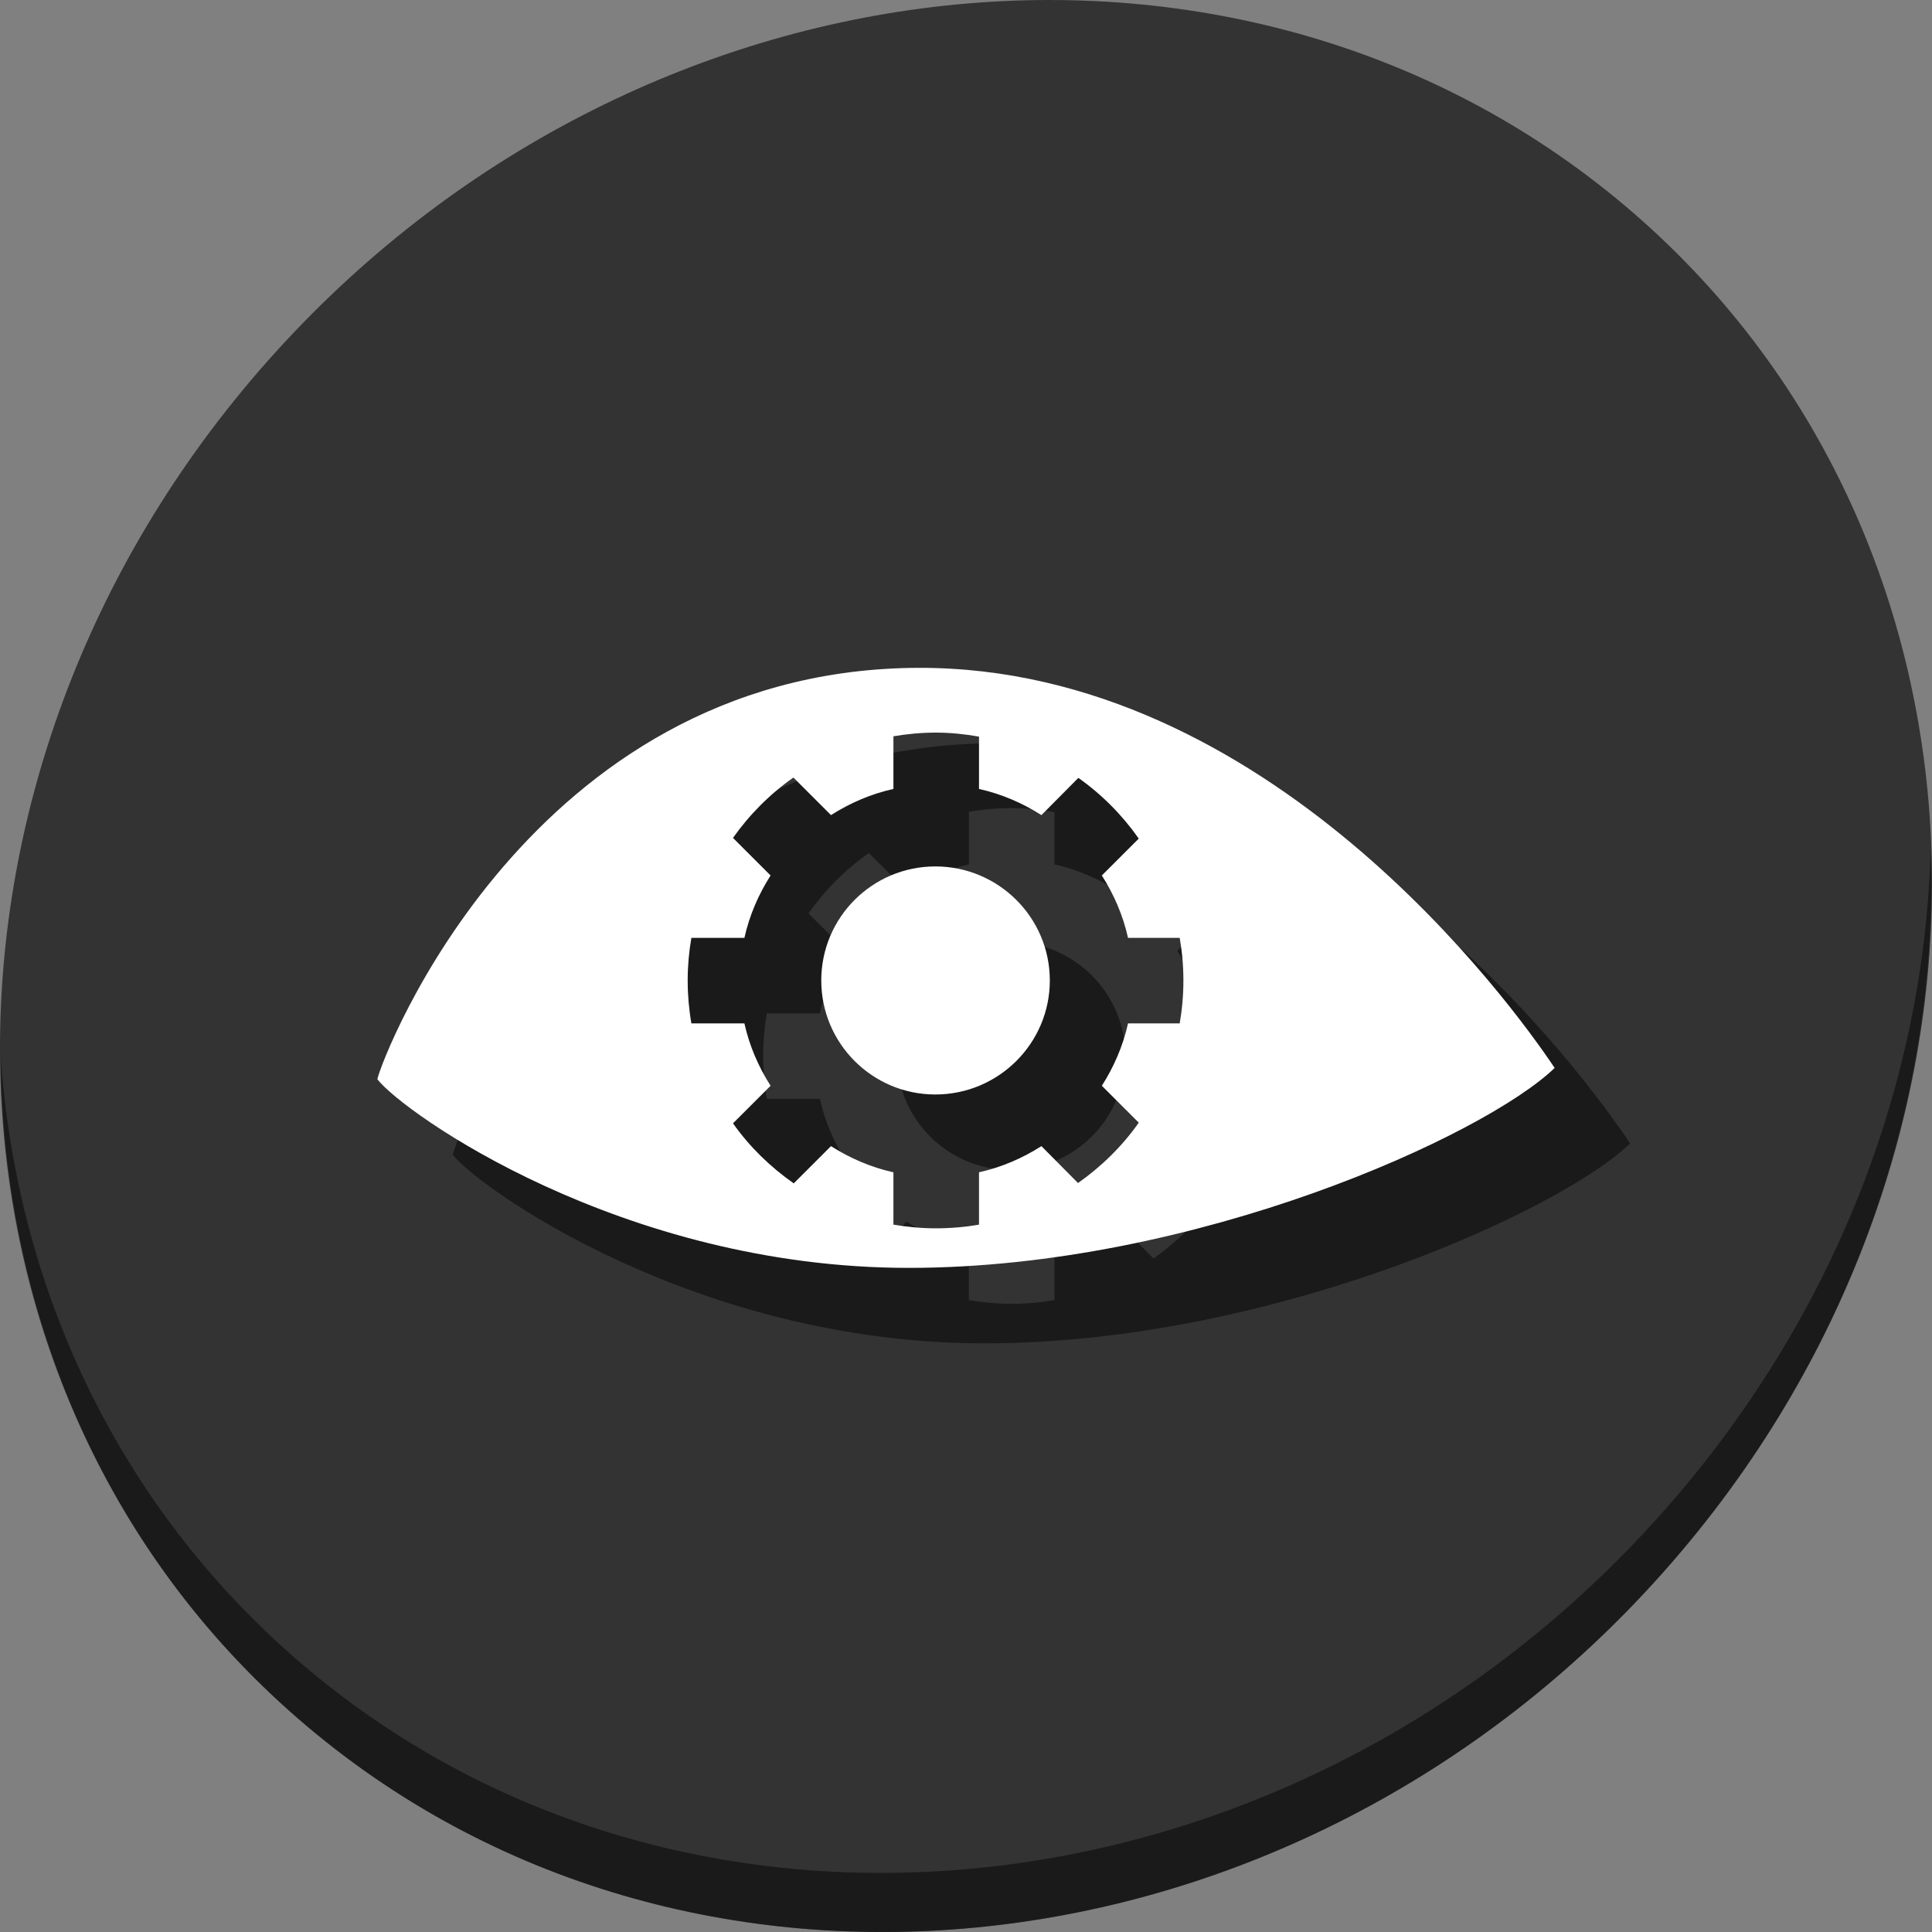 <?xml version="1.0" encoding="UTF-8" standalone="no"?>
<!-- Created with Inkscape (http://www.inkscape.org/) -->

<svg
   xmlns:dc="http://purl.org/dc/elements/1.1/"
   xmlns:cc="http://creativecommons.org/ns#"
   xmlns:rdf="http://www.w3.org/1999/02/22-rdf-syntax-ns#"
   xmlns:svg="http://www.w3.org/2000/svg"
   xmlns="http://www.w3.org/2000/svg"
   xmlns:xlink="http://www.w3.org/1999/xlink"
   xmlns:sodipodi="http://sodipodi.sourceforge.net/DTD/sodipodi-0.dtd"
   xmlns:inkscape="http://www.inkscape.org/namespaces/inkscape"
   width="512"
   height="512"
   id="svg2"
   version="1.1"
   inkscape:version="0.92.3 (2405546, 2018-03-11)"
   sodipodi:docname="phatch.svg">
  <rect width="100%" height="100%" fill="#808080" stroke="none"/>
  <defs
     id="defs4">
    <radialGradient
       id="polygon413_1_"
       cx="7976.346"
       cy="-10508.842"
       r="13293.867"
       gradientTransform="matrix(0.022,0,0,-0.025,721.167,674.674)"
       gradientUnits="userSpaceOnUse">
      <stop
         offset="0"
         style="stop-color:#80FF80"
         id="stop388" />
      <stop
         offset="1"
         style="stop-color:#0f0"
         id="stop390" />
    </radialGradient>
    <radialGradient
       id="polygon413_1_-6"
       cx="7976.346"
       cy="-10508.842"
       r="13293.867"
       gradientTransform="matrix(0.022,0,0,-0.025,721.167,674.674)"
       gradientUnits="userSpaceOnUse">
      <stop
         offset="0"
         style="stop-color:#80FF80"
         id="stop388-7" />
      <stop
         offset="1"
         style="stop-color:#0f0"
         id="stop390-5" />
    </radialGradient>
    <radialGradient
       id="polygon413_1_-9"
       cx="7976.346"
       cy="-10508.842"
       r="13293.867"
       gradientTransform="matrix(0.022,0,0,-0.025,721.167,674.674)"
       gradientUnits="userSpaceOnUse">
      <stop
         offset="0"
         style="stop-color:#80FF80"
         id="stop388-2" />
      <stop
         offset="1"
         style="stop-color:#0f0"
         id="stop390-0" />
    </radialGradient>
    <radialGradient
       id="polygon413_1_-4"
       cx="7976.346"
       cy="-10508.842"
       r="13293.867"
       gradientTransform="matrix(0.022,0,0,-0.025,721.167,674.674)"
       gradientUnits="userSpaceOnUse">
      <stop
         offset="0"
         style="stop-color:#80FF80"
         id="stop388-5" />
      <stop
         offset="1"
         style="stop-color:#0f0"
         id="stop390-03" />
    </radialGradient>
    <radialGradient
       id="polygon413_1_-5"
       cx="7976.346"
       cy="-10508.842"
       r="13293.867"
       gradientTransform="matrix(0.022,0,0,-0.025,721.167,674.674)"
       gradientUnits="userSpaceOnUse">
      <stop
         offset="0"
         style="stop-color:#80FF80"
         id="stop388-25" />
      <stop
         offset="1"
         style="stop-color:#0f0"
         id="stop390-4" />
    </radialGradient>
    <radialGradient
       id="polygon413_1_-49"
       cx="7976.346"
       cy="-10508.842"
       r="13293.867"
       gradientTransform="matrix(0.022,0,0,-0.025,721.167,674.674)"
       gradientUnits="userSpaceOnUse">
      <stop
         offset="0"
         style="stop-color:#80FF80"
         id="stop388-50" />
      <stop
         offset="1"
         style="stop-color:#0f0"
         id="stop390-48" />
    </radialGradient>
    <linearGradient
       x1="141.707"
       y1="723.347"
       x2="141"
       y2="675.35"
       id="linearGradient3286"
       xlink:href="#linearGradient4560"
       gradientUnits="userSpaceOnUse"
       gradientTransform="matrix(0.741,0,0,0.741,127.938,496.268)" />
    <linearGradient
       id="linearGradient4560">
      <stop
         id="stop4562"
         style="stop-color:#444444;stop-opacity:1"
         offset="0" />
      <stop
         id="stop4564"
         style="stop-color:#888888;stop-opacity:1"
         offset="1" />
    </linearGradient>
    <linearGradient
       x1="120.5"
       y1="706.878"
       x2="120.5"
       y2="678.832"
       id="linearGradient3282"
       xlink:href="#linearGradient3833"
       gradientUnits="userSpaceOnUse"
       gradientTransform="matrix(4.542,0,0,4.539,-297.235,-2374.847)" />
    <linearGradient
       id="linearGradient3833">
      <stop
         id="stop3835"
         style="stop-color:#8fd400;stop-opacity:1"
         offset="0" />
      <stop
         id="stop3837"
         style="stop-color:#daff31;stop-opacity:1"
         offset="1" />
    </linearGradient>
    <linearGradient
       x1="141.707"
       y1="723.347"
       x2="141"
       y2="675.35"
       id="linearGradient3286-3"
       xlink:href="#linearGradient4560"
       gradientUnits="userSpaceOnUse"
       gradientTransform="matrix(4.63,0,0,4.63,-318.633,-2447.125)" />
  </defs>
  <sodipodi:namedview
     id="base"
     pagecolor="#ffffff"
     bordercolor="#666666"
     borderopacity="1.0"
     inkscape:pageopacity="0.0"
     inkscape:pageshadow="2"
     inkscape:zoom="0.49497475"
     inkscape:cx="258.80025"
     inkscape:cy="69.606828"
     inkscape:document-units="px"
     inkscape:current-layer="layer1"
     showgrid="false"
     inkscape:window-width="1366"
     inkscape:window-height="711"
     inkscape:window-x="0"
     inkscape:window-y="28"
     inkscape:window-maximized="1" />
  <g
     inkscape:label="Layer 1"
     inkscape:groupmode="layer"
     id="layer1"
     transform="translate(0,-540.362)">
    <g
       id="g876">
      <g
         style="fill:#333333;fill-opacity:1"
         id="g29"
         transform="matrix(8.045,6.973,-7.692,8.675,247.53,420.816)">
        <path
           id="path27"
           d="M 24,1 C 36.703,1 47,11.297 47,24 47,36.703 36.703,47 24,47 11.297,47 1,36.703 1,24 1,11.297 11.297,1 24,1 Z"
           inkscape:connector-curvature="0"
           style="fill:#333333;fill-opacity:1" />
      </g>
      <path
         style="opacity:1;fill:#000000;fill-opacity:0.49;stroke-width:11.11"
         inkscape:connector-curvature="0"
         d="M 511.636,765.266 C 510.084,826.577 486.474,889.42 440.669,941.08 342.959,1051.279 180.919,1068.808 78.726,980.233 30.827,938.718 4.497,881.285 0.194,820.591 0.799,886.948 27.117,950.844 79.079,995.881 181.272,1084.456 343.32,1066.918 441.022,956.728 490.727,900.67 514.027,831.437 511.636,765.266 Z"
         id="path51" />
      <path
         style="fill:#000000;fill-opacity:0.49;stroke:none;stroke-width:0.657"
         d="m 263.49,737.344 c -0.73,10e-4 -1.463,0.008 -2.196,0.021 -100.932,1.742 -139.848,102.532 -141.294,108.997 6.791,8.839 64.693,50.001 140.799,50.001 76.106,0 152.847,-35.219 171.201,-52.985 C 420.716,826.484 356.209,737.155 263.49,737.344 Z m 4.484,17.165 c 3.915,0 7.746,0.41 11.473,1.066 v 13.866 c 5.983,1.328 11.529,3.741 16.543,6.933 l 9.785,-9.865 c 6.207,4.382 11.648,9.867 16.009,16.087 l -9.783,9.777 c 3.194,5.011 5.609,10.554 6.938,16.533 h 13.696 c 0.64,3.678 0.979,7.428 0.979,11.288 0,3.861 -0.339,7.699 -0.979,11.377 h -13.696 c -1.329,5.979 -3.744,11.521 -6.938,16.531 l 9.783,9.777 c -4.368,6.23 -9.88,11.614 -16.099,15.999 l -9.695,-9.777 c -5.014,3.192 -10.56,5.605 -16.543,6.933 v 13.866 c -3.727,0.656 -7.558,0.979 -11.473,0.979 -3.807,0 -7.577,-0.357 -11.207,-0.979 v -13.866 c -5.983,-1.328 -11.529,-3.741 -16.543,-6.933 l -9.873,9.867 c -6.234,-4.365 -11.711,-9.696 -16.099,-15.91 l 9.962,-9.955 c -3.194,-5.01 -5.607,-10.553 -6.937,-16.531 h -14.053 c -0.64,-3.678 -0.979,-7.516 -0.979,-11.377 0,-3.861 0.339,-7.61 0.979,-11.288 h 14.053 c 1.329,-5.979 3.743,-11.522 6.937,-16.533 l -9.962,-9.955 c 4.381,-6.205 9.789,-11.637 16.011,-15.999 l 9.962,9.955 c 5.014,-3.192 10.56,-5.604 16.543,-6.933 v -13.954 c 3.63,-0.621 7.4,-0.978 11.207,-0.978 z m -0.09,35.463 c -16.7,0 -30.24,13.533 -30.24,30.221 0,16.688 13.541,30.22 30.24,30.22 16.7,0 30.33,-13.531 30.33,-30.22 0,-16.688 -13.631,-30.221 -30.33,-30.221 z"
         id="path61"
         inkscape:connector-curvature="0" />
      <path
         inkscape:connector-curvature="0"
         id="path3610"
         d="m 243.49,717.344 c -0.73,10e-4 -1.463,0.008 -2.196,0.021 -100.932,1.742 -139.848,102.532 -141.294,108.997 6.791,8.839 64.693,50.001 140.799,50.001 76.106,0 152.847,-35.219 171.201,-52.985 C 400.716,806.484 336.209,717.155 243.49,717.344 Z m 4.484,17.165 c 3.915,0 7.746,0.41 11.473,1.066 v 13.866 c 5.983,1.328 11.529,3.741 16.543,6.933 l 9.785,-9.865 c 6.207,4.382 11.648,9.867 16.009,16.087 l -9.783,9.777 c 3.194,5.011 5.609,10.554 6.938,16.533 h 13.696 c 0.64,3.678 0.979,7.428 0.979,11.288 0,3.861 -0.339,7.699 -0.979,11.377 h -13.696 c -1.329,5.979 -3.744,11.521 -6.938,16.531 l 9.783,9.777 c -4.368,6.23 -9.88,11.614 -16.099,15.999 l -9.695,-9.777 c -5.014,3.192 -10.56,5.605 -16.543,6.933 v 13.866 c -3.727,0.656 -7.558,0.979 -11.473,0.979 -3.807,0 -7.577,-0.357 -11.207,-0.979 v -13.866 c -5.983,-1.328 -11.529,-3.741 -16.543,-6.933 l -9.873,9.867 c -6.234,-4.365 -11.711,-9.696 -16.099,-15.91 l 9.962,-9.955 c -3.194,-5.01 -5.607,-10.553 -6.937,-16.531 h -14.053 c -0.64,-3.678 -0.979,-7.516 -0.979,-11.377 0,-3.861 0.339,-7.61 0.979,-11.288 h 14.053 c 1.329,-5.979 3.743,-11.522 6.937,-16.533 l -9.962,-9.955 c 4.381,-6.205 9.789,-11.637 16.011,-15.999 l 9.962,9.955 c 5.014,-3.192 10.56,-5.604 16.543,-6.933 v -13.954 c 3.63,-0.621 7.4,-0.978 11.207,-0.978 z m -0.09,35.463 c -16.7,0 -30.24,13.533 -30.24,30.221 0,16.688 13.541,30.22 30.24,30.22 16.7,0 30.33,-13.531 30.33,-30.22 0,-16.688 -13.631,-30.221 -30.33,-30.221 z"
         style="fill:#ffffff;fill-opacity:1;stroke:none;stroke-width:0.657" />
    </g>
  </g>
</svg>
